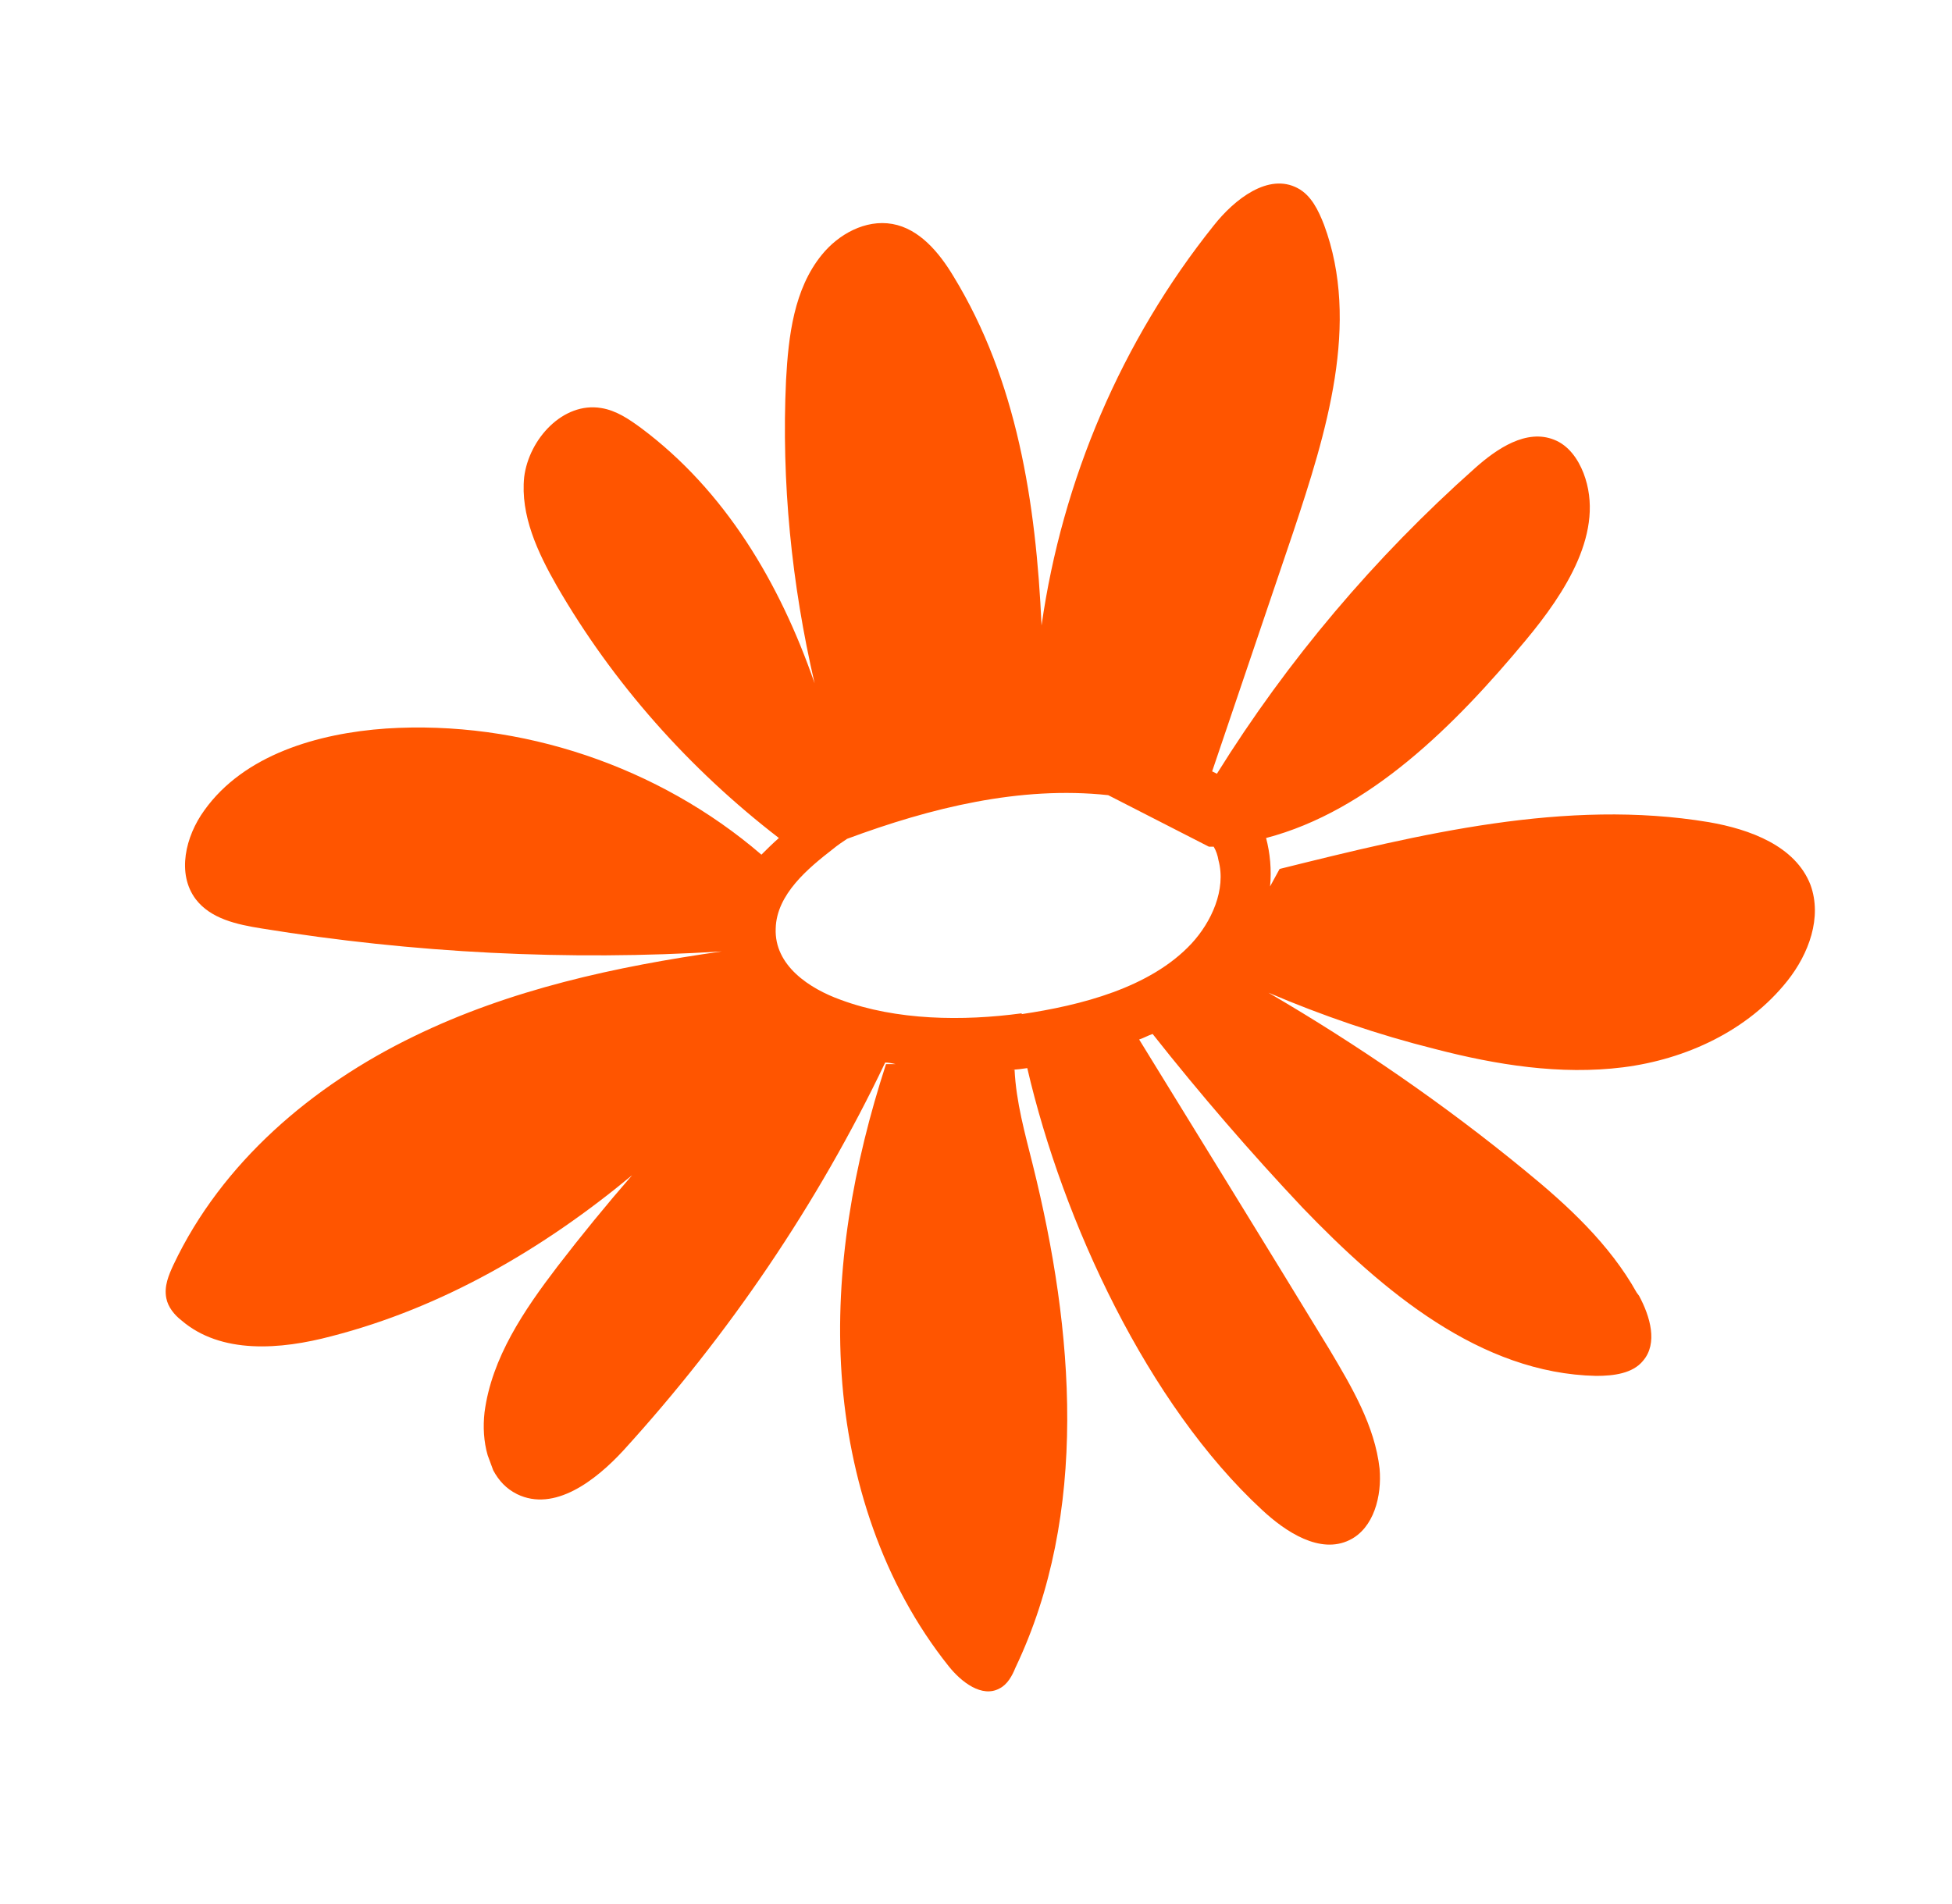 <svg xmlns="http://www.w3.org/2000/svg" width="41" height="40" viewBox="0 0 41 40" fill="none">
    <path d="M34.377 27.155C33.81 26.139 32.927 25.322 32.027 24.588C30.343 23.205 28.527 21.955 26.643 20.855C27.777 21.338 28.943 21.738 30.143 22.038C31.427 22.372 32.777 22.588 34.093 22.422C35.41 22.255 36.71 21.655 37.543 20.605C37.993 20.038 38.277 19.272 38.027 18.588C37.71 17.772 36.76 17.422 35.893 17.272C32.893 16.772 29.827 17.522 26.877 18.255L26.677 18.622C26.71 18.272 26.677 17.922 26.593 17.605C28.76 17.038 30.56 15.239 32.043 13.455C32.877 12.455 33.727 11.155 33.26 9.938C33.143 9.638 32.943 9.355 32.643 9.238C32.06 9.005 31.443 9.422 30.977 9.838C28.877 11.705 27.043 13.872 25.56 16.255C25.527 16.238 25.493 16.222 25.46 16.205C26.027 14.539 26.593 12.855 27.16 11.188C27.86 9.088 28.577 6.788 27.81 4.722C27.693 4.422 27.543 4.105 27.26 3.955C26.643 3.622 25.927 4.188 25.493 4.738C23.56 7.155 22.31 10.088 21.877 13.139C21.76 10.555 21.36 7.988 20.027 5.805C19.727 5.305 19.31 4.805 18.743 4.705C18.177 4.605 17.61 4.922 17.26 5.355C16.677 6.072 16.56 7.055 16.51 7.988C16.41 10.122 16.627 12.272 17.11 14.355C16.377 12.239 15.227 10.305 13.46 8.988C13.21 8.805 12.943 8.622 12.627 8.572C11.827 8.438 11.11 9.222 11.01 10.022C10.927 10.822 11.293 11.605 11.693 12.305C12.877 14.355 14.477 16.155 16.36 17.605C16.227 17.722 16.11 17.838 15.993 17.955C13.843 16.105 10.943 15.122 8.11 15.305C6.677 15.405 5.127 15.855 4.293 17.022C3.893 17.572 3.71 18.355 4.11 18.889C4.427 19.305 4.977 19.422 5.493 19.505C8.677 20.022 11.927 20.189 15.16 19.988C12.927 20.305 10.71 20.788 8.693 21.772C6.56 22.805 4.66 24.422 3.643 26.572C3.543 26.788 3.443 27.022 3.493 27.272C3.527 27.455 3.66 27.622 3.81 27.738C4.643 28.455 5.893 28.355 6.96 28.072C9.293 27.472 11.41 26.238 13.277 24.689C12.727 25.322 12.21 25.955 11.71 26.605C11.01 27.522 10.327 28.522 10.177 29.672C10.143 29.972 10.16 30.288 10.243 30.572L10.36 30.889C10.477 31.105 10.627 31.272 10.86 31.389C11.643 31.772 12.51 31.105 13.093 30.472C15.31 28.038 17.177 25.288 18.593 22.322C18.66 22.322 18.743 22.338 18.81 22.355H18.61C17.927 24.455 17.527 26.672 17.677 28.872C17.827 31.072 18.543 33.272 19.927 35.005C20.193 35.339 20.627 35.672 20.993 35.472C21.16 35.389 21.26 35.205 21.327 35.038C22.877 31.788 22.56 27.955 21.693 24.472C21.527 23.805 21.343 23.155 21.31 22.472H21.243C21.36 22.472 21.46 22.455 21.577 22.439C22.327 25.672 24.11 29.505 26.51 31.722C27.01 32.188 27.727 32.655 28.343 32.355C28.86 32.105 29.027 31.422 28.977 30.855C28.877 29.955 28.393 29.139 27.927 28.355C26.71 26.355 25.177 23.872 23.927 21.838C24.027 21.805 24.11 21.755 24.21 21.722C25.21 22.988 26.26 24.205 27.36 25.372C29.043 27.122 31.093 28.855 33.527 28.905C33.893 28.905 34.293 28.855 34.51 28.588C34.827 28.222 34.66 27.655 34.427 27.222L34.377 27.155ZM21.46 21.288C20.227 21.455 18.827 21.439 17.66 21.005C17.01 20.772 16.26 20.288 16.293 19.505C16.31 18.788 16.977 18.238 17.493 17.838C17.593 17.755 17.693 17.689 17.793 17.622C19.543 16.972 21.427 16.505 23.277 16.705L25.393 17.788C25.393 17.788 25.46 17.788 25.493 17.788C25.543 17.872 25.577 17.972 25.593 18.072C25.76 18.689 25.443 19.372 25.027 19.822C24.16 20.755 22.693 21.122 21.46 21.305V21.288Z" fill="#FF5500"/>
</svg>